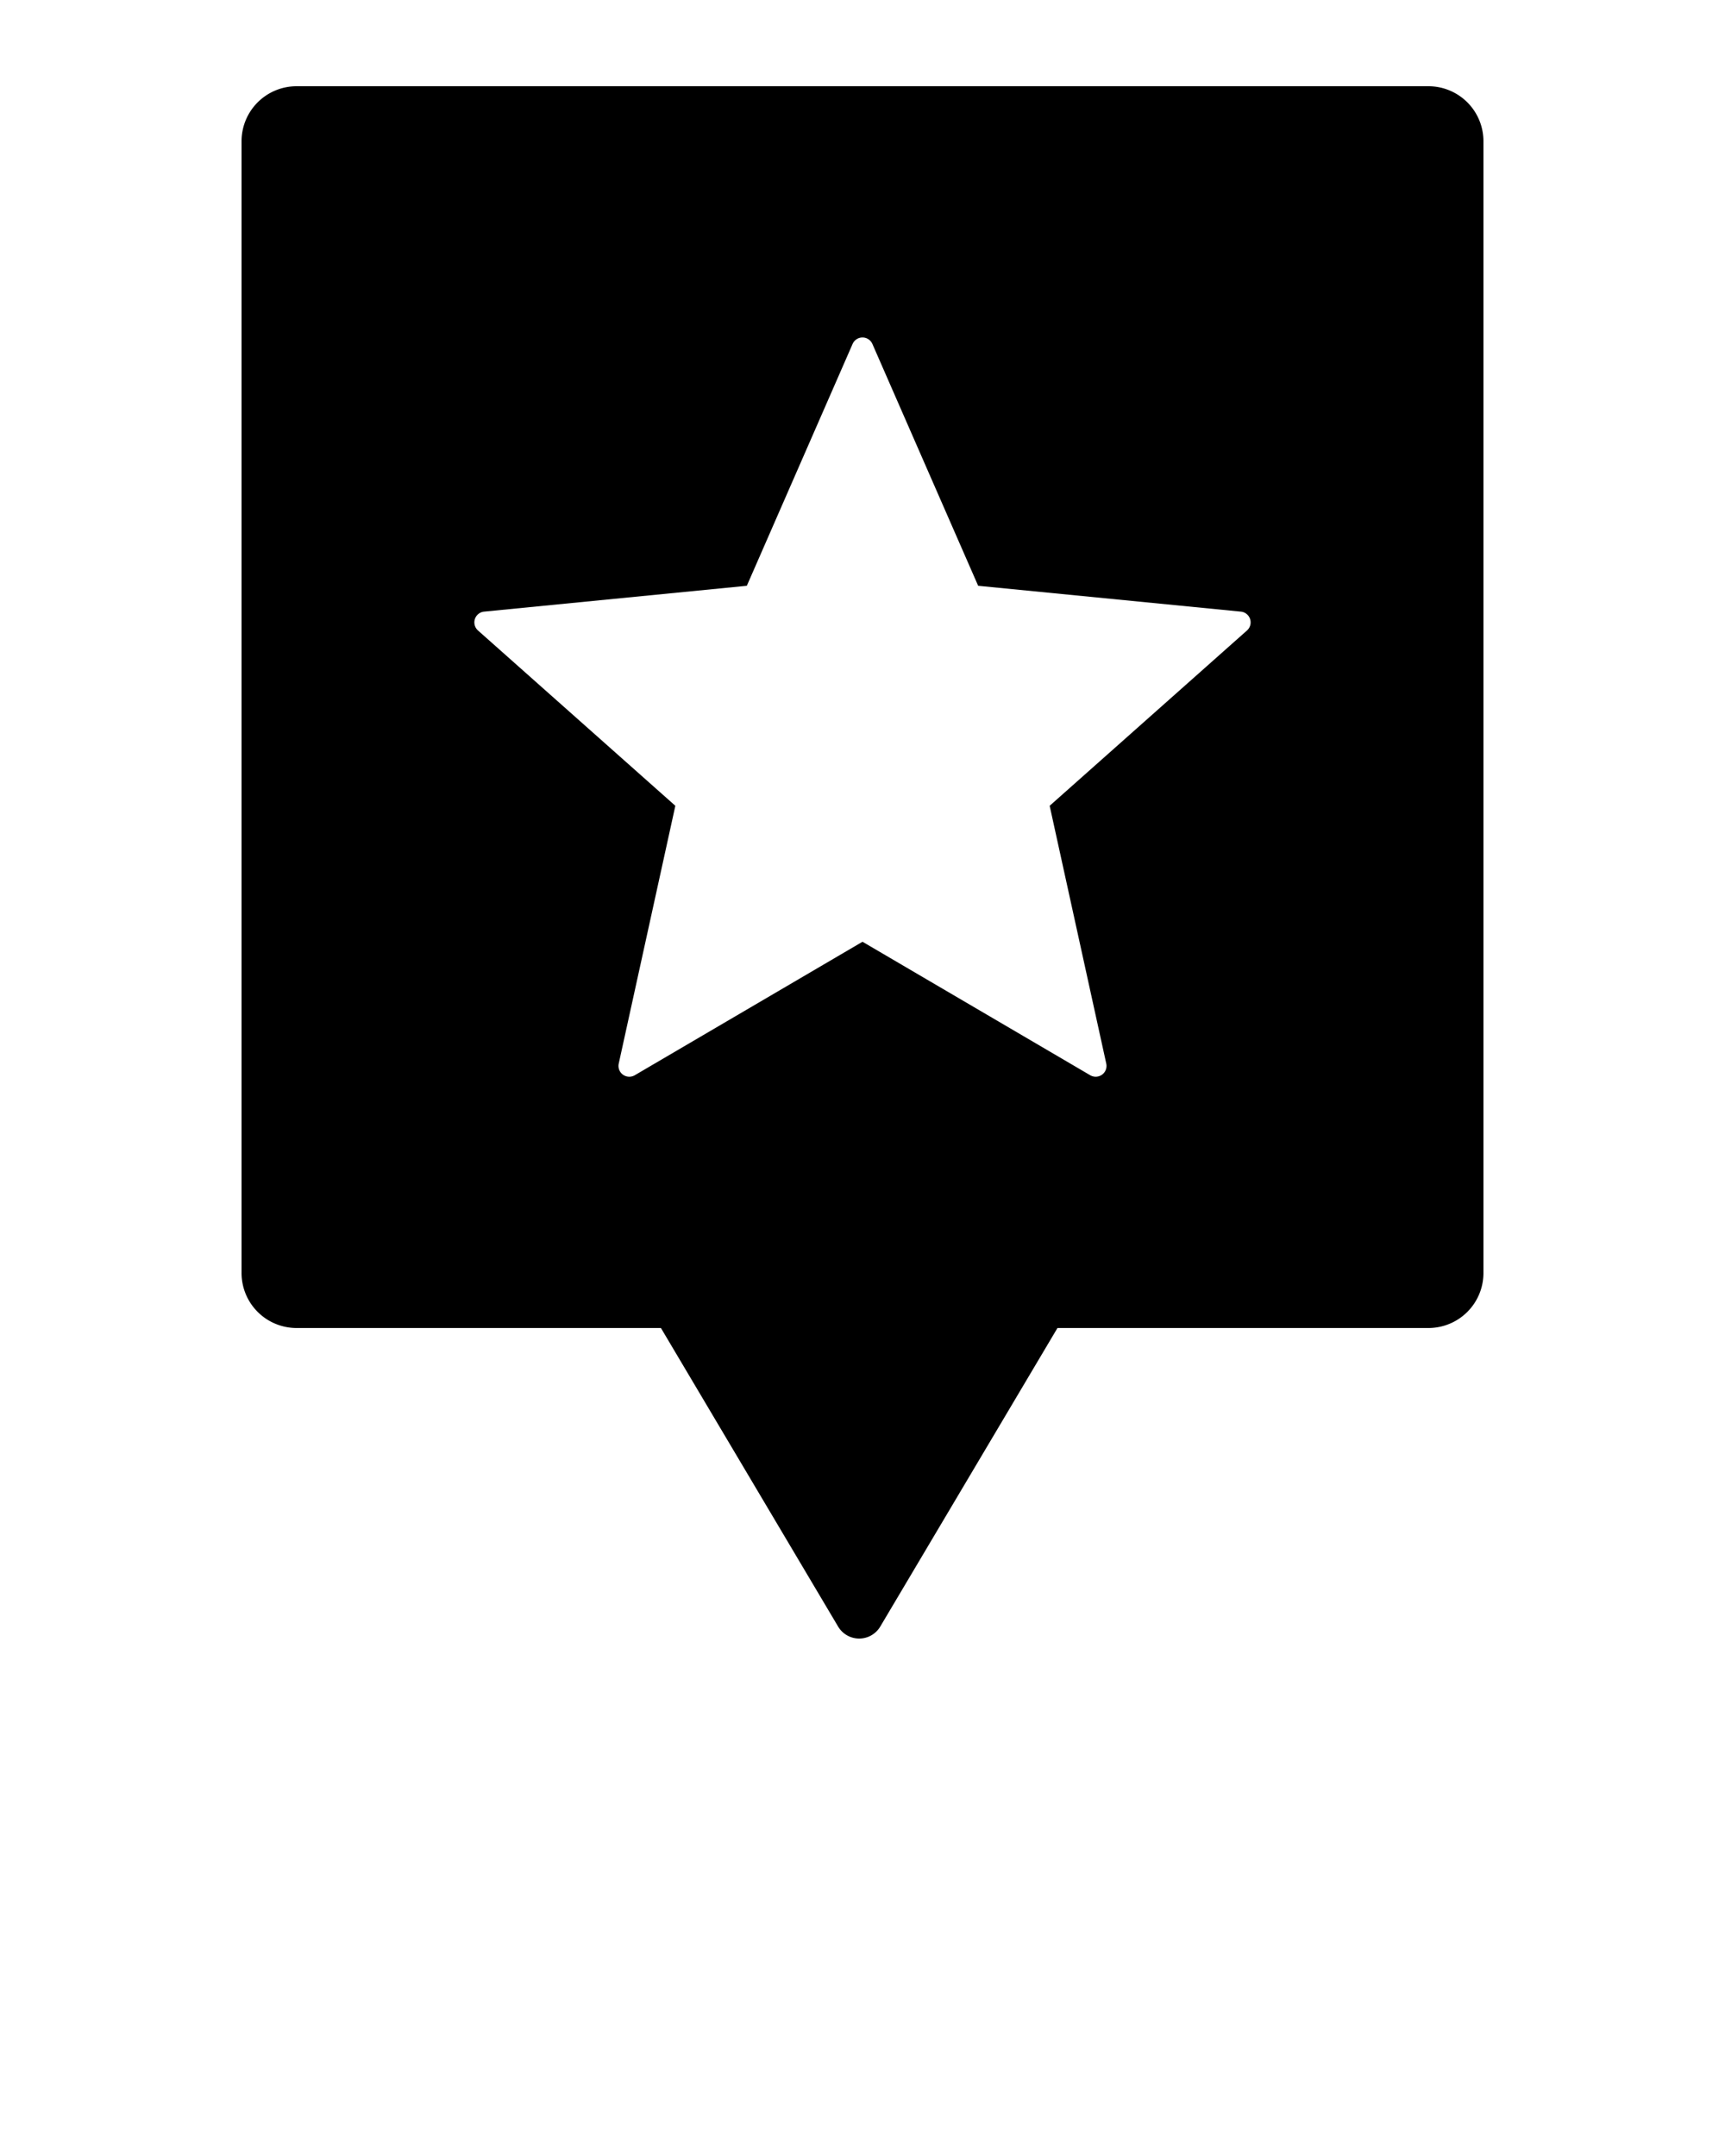 <svg xmlns="http://www.w3.org/2000/svg" data-name="Layer 1" viewBox="0 0 100 125" x="0px" y="0px"><title>A_39</title><path d="M14.003,8.189V73.805A3.189,3.189,0,0,0,17.192,76.995H38.315L48.586,94.304a1.421,1.421,0,0,0,2.444,0L61.302,76.995h21.506a3.189,3.189,0,0,0,3.189-3.189V8.189A3.189,3.189,0,0,0,82.808,5H17.192A3.189,3.189,0,0,0,14.003,8.189ZM28.065,35.461l15.229-1.498,6.131-14.02a.627.627,0,0,1,1.149,0l6.131,14.02,15.229,1.498a.627.627,0,0,1,.355,1.093L60.85,46.718l3.281,14.947A.627.627,0,0,1,63.201,62.34l-13.201-7.739L36.799,62.34a.627.627,0,0,1-.93-.676L39.15,46.718,27.71,36.554A.627.627,0,0,1,28.065,35.461Z"/></svg>